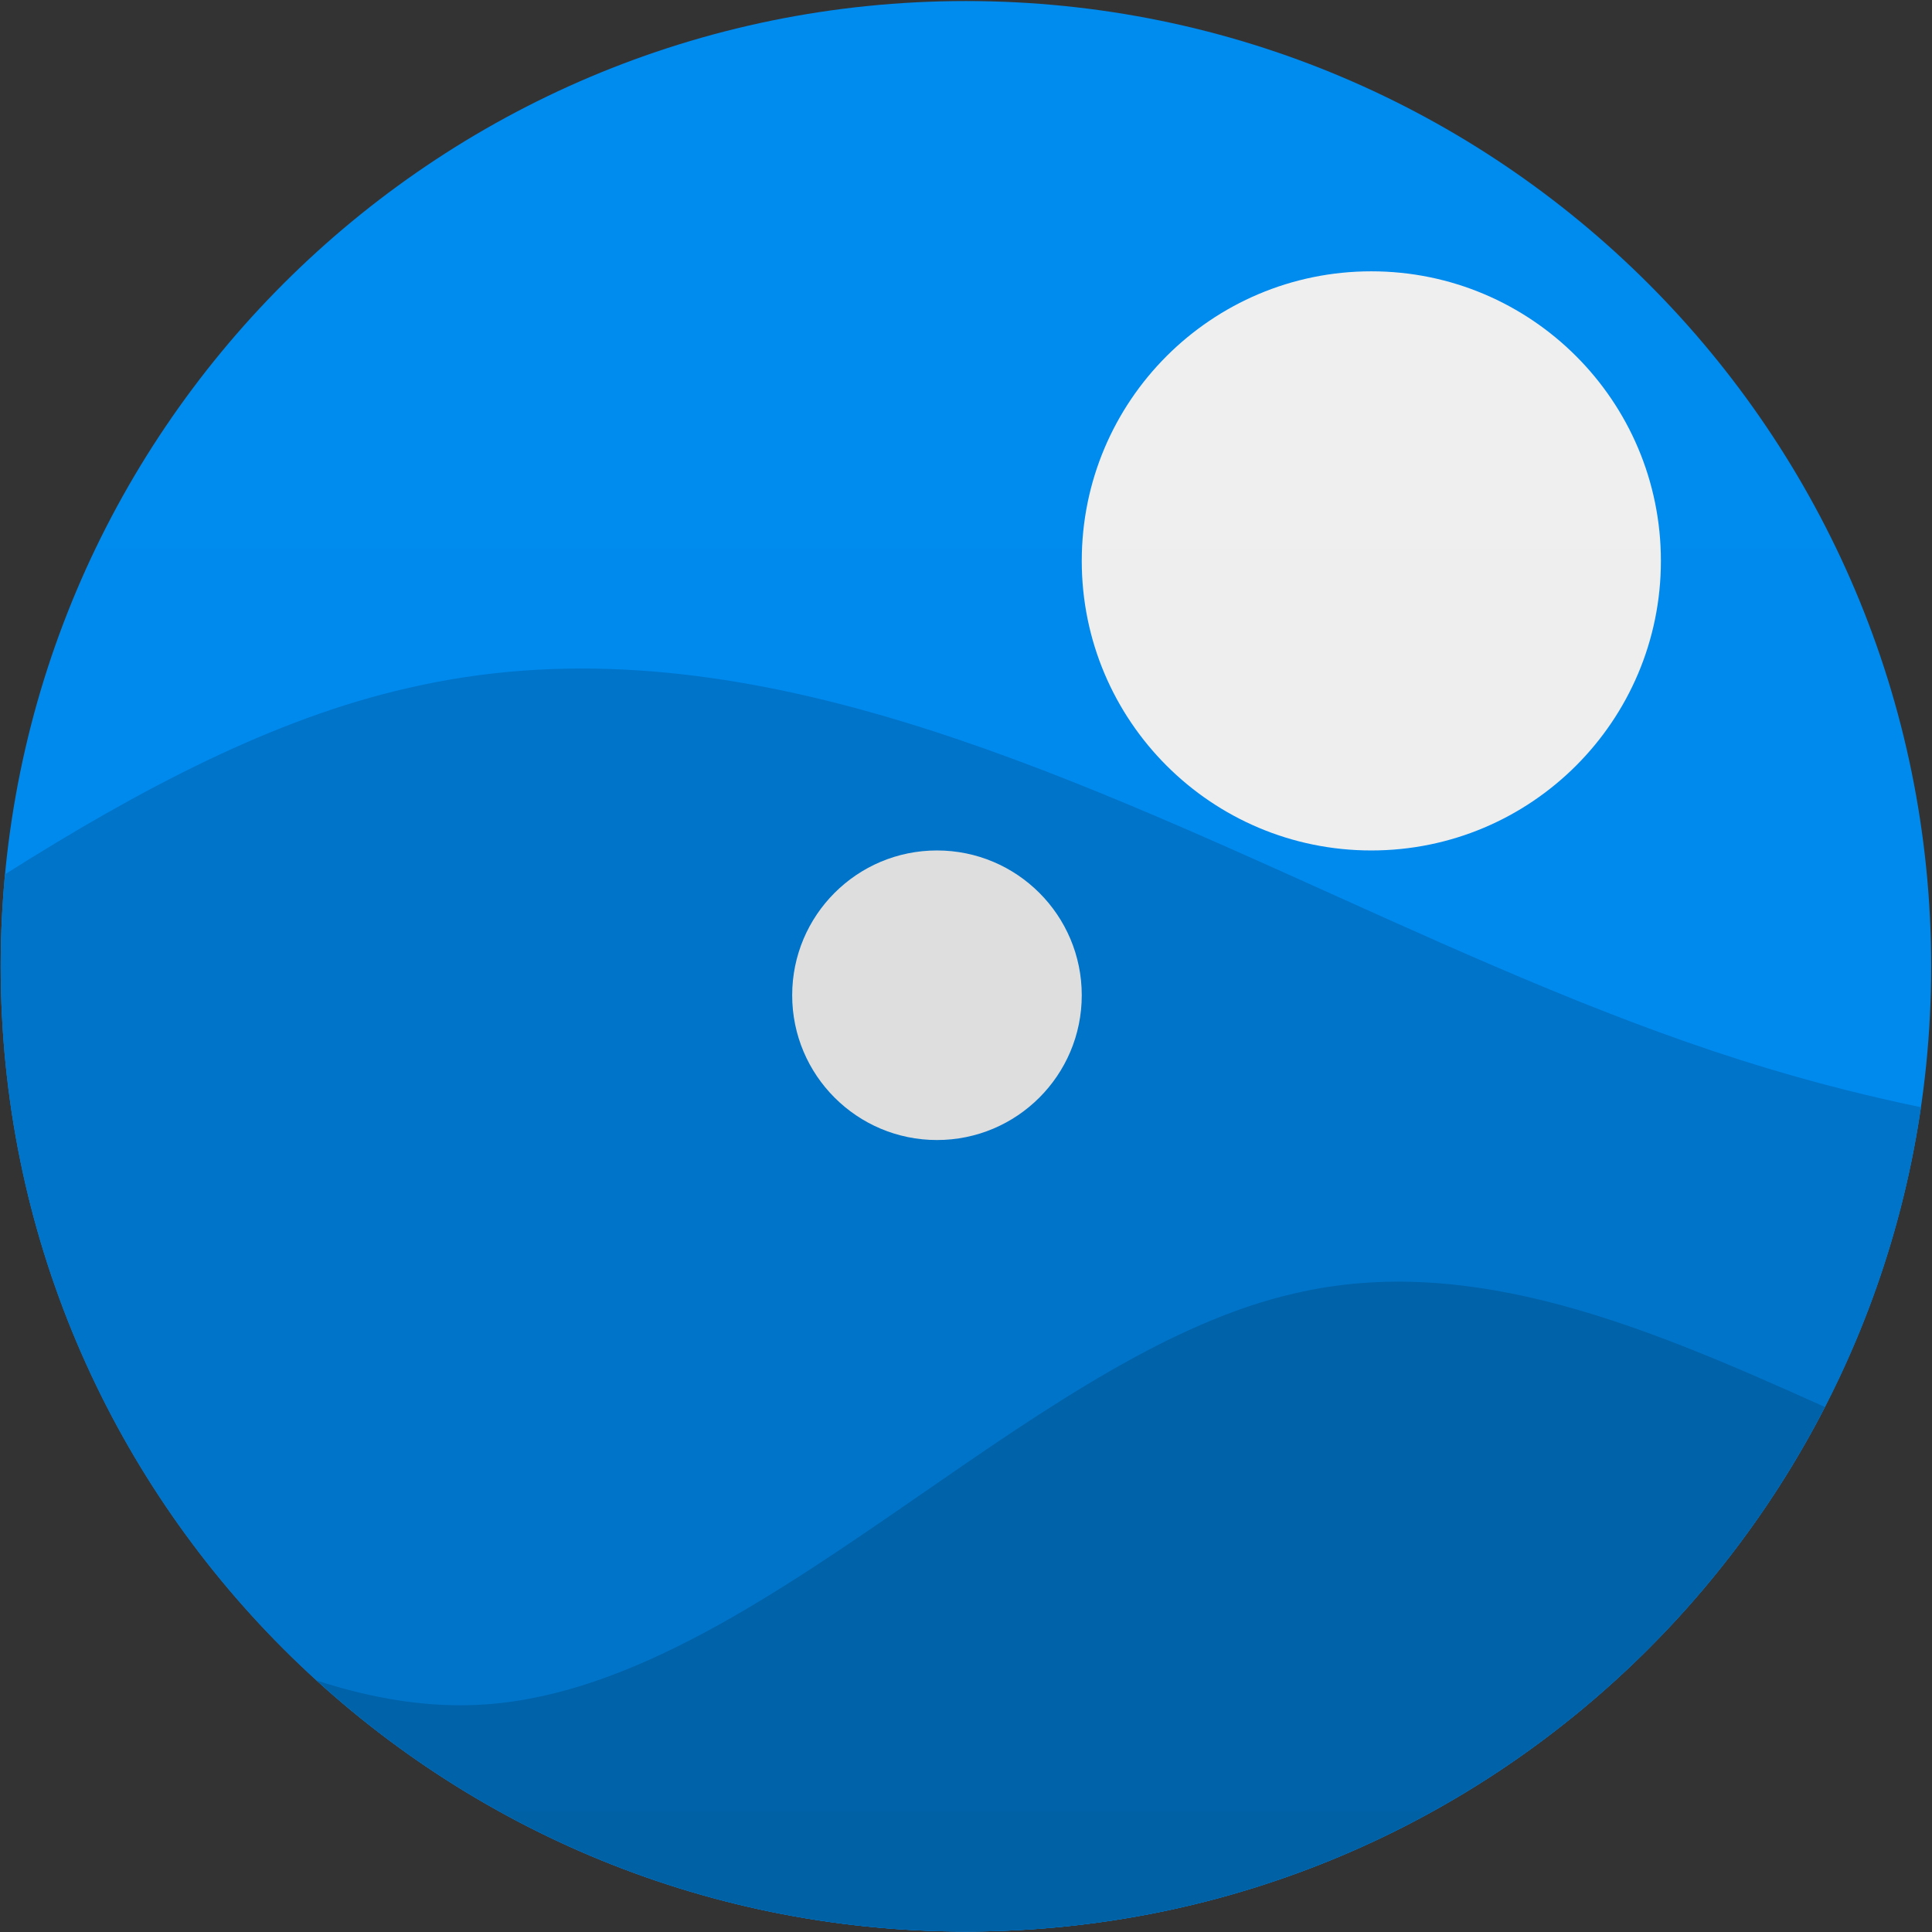 <svg width="388" height="388" viewBox="0 0 388 388" fill="none" xmlns="http://www.w3.org/2000/svg">
<rect x="0" y="0" width="388" height="388" fill="#333333" stroke="none"/>
<path d="M387.832 194.058C387.832 301.117 301.044 387.905 193.985 387.905C86.927 387.905 0.139 301.117 0.139 194.058C0.139 86.999 86.927 0.211 193.985 0.211C301.044 0.211 387.832 86.999 387.832 194.058Z" fill="#0094FF"/>
<path d="M1.007 175.587C28.063 158.475 55.037 144.277 81.892 138.192C143.764 123.786 205.391 151.568 267.23 179.445C296.465 192.624 325.747 205.824 355.125 214.599C365.34 217.676 375.559 220.243 385.781 222.363C372.081 316.005 291.43 387.905 193.985 387.905C86.927 387.905 0.139 301.117 0.139 194.058C0.139 187.828 0.432 181.666 1.007 175.587Z" fill="#0085E6"/>
<path d="M366.491 282.569C334.334 345.118 269.156 387.905 193.985 387.905C143.779 387.905 98.03 368.818 63.6 337.504C74.974 341.189 86.331 343.103 97.664 342.285C126.922 340.204 156.181 319.994 185.317 299.869C210.351 282.577 235.294 265.347 260.069 259.734C295.597 251.461 330.99 266.593 366.491 282.569Z" fill="#0078CF"/>
<path d="M333.555 112.642C333.555 144.76 307.519 170.796 275.401 170.796C243.283 170.796 217.247 144.76 217.247 112.642C217.247 80.525 243.283 54.488 275.401 54.488C307.519 54.488 333.555 80.525 333.555 112.642Z" fill="white"/>
<path d="M217.247 199.873C217.247 215.932 204.229 228.95 188.17 228.95C172.111 228.95 159.093 215.932 159.093 199.873C159.093 183.815 172.111 170.796 188.17 170.796C204.229 170.796 217.247 183.815 217.247 199.873Z" fill="white"/>
<path d="M387.832 194.058C387.832 301.117 301.044 387.905 193.985 387.905C86.927 387.905 0.139 301.117 0.139 194.058C0.139 86.999 86.927 0.211 193.985 0.211C301.044 0.211 387.832 86.999 387.832 194.058Z" fill="url(#paint0_linear_712_473)" fill-opacity="0.15"/>
<path d="M1.007 175.587C28.063 158.475 55.037 144.277 81.892 138.192C143.764 123.786 205.391 151.568 267.23 179.445C296.465 192.624 325.747 205.824 355.125 214.599C365.34 217.676 375.559 220.243 385.781 222.363C372.081 316.005 291.43 387.905 193.985 387.905C86.927 387.905 0.139 301.117 0.139 194.058C0.139 187.828 0.432 181.666 1.007 175.587Z" fill="url(#paint1_linear_712_473)" fill-opacity="0.15"/>
<path d="M366.491 282.569C334.334 345.118 269.156 387.905 193.985 387.905C143.779 387.905 98.03 368.818 63.6 337.504C74.974 341.189 86.331 343.103 97.664 342.285C126.922 340.204 156.181 319.994 185.317 299.869C210.351 282.577 235.294 265.347 260.069 259.734C295.597 251.461 330.99 266.593 366.491 282.569Z" fill="url(#paint2_linear_712_473)" fill-opacity="0.15"/>
<defs>
<linearGradient id="paint0_linear_712_473" x1="193.985" y1="0.211" x2="193.985" y2="387.905" gradientUnits="userSpaceOnUse">
<stop stop-opacity="0.42"/>
<stop offset="1" stop-opacity="0.46"/>
</linearGradient>
<linearGradient id="paint1_linear_712_473" x1="193.985" y1="0.211" x2="193.985" y2="387.905" gradientUnits="userSpaceOnUse">
<stop stop-opacity="0.42"/>
<stop offset="1" stop-opacity="0.46"/>
</linearGradient>
<linearGradient id="paint2_linear_712_473" x1="193.985" y1="0.211" x2="193.985" y2="387.905" gradientUnits="userSpaceOnUse">
<stop stop-opacity="0.42"/>
<stop offset="1" stop-opacity="0.46"/>
</linearGradient>
</defs>
</svg>
